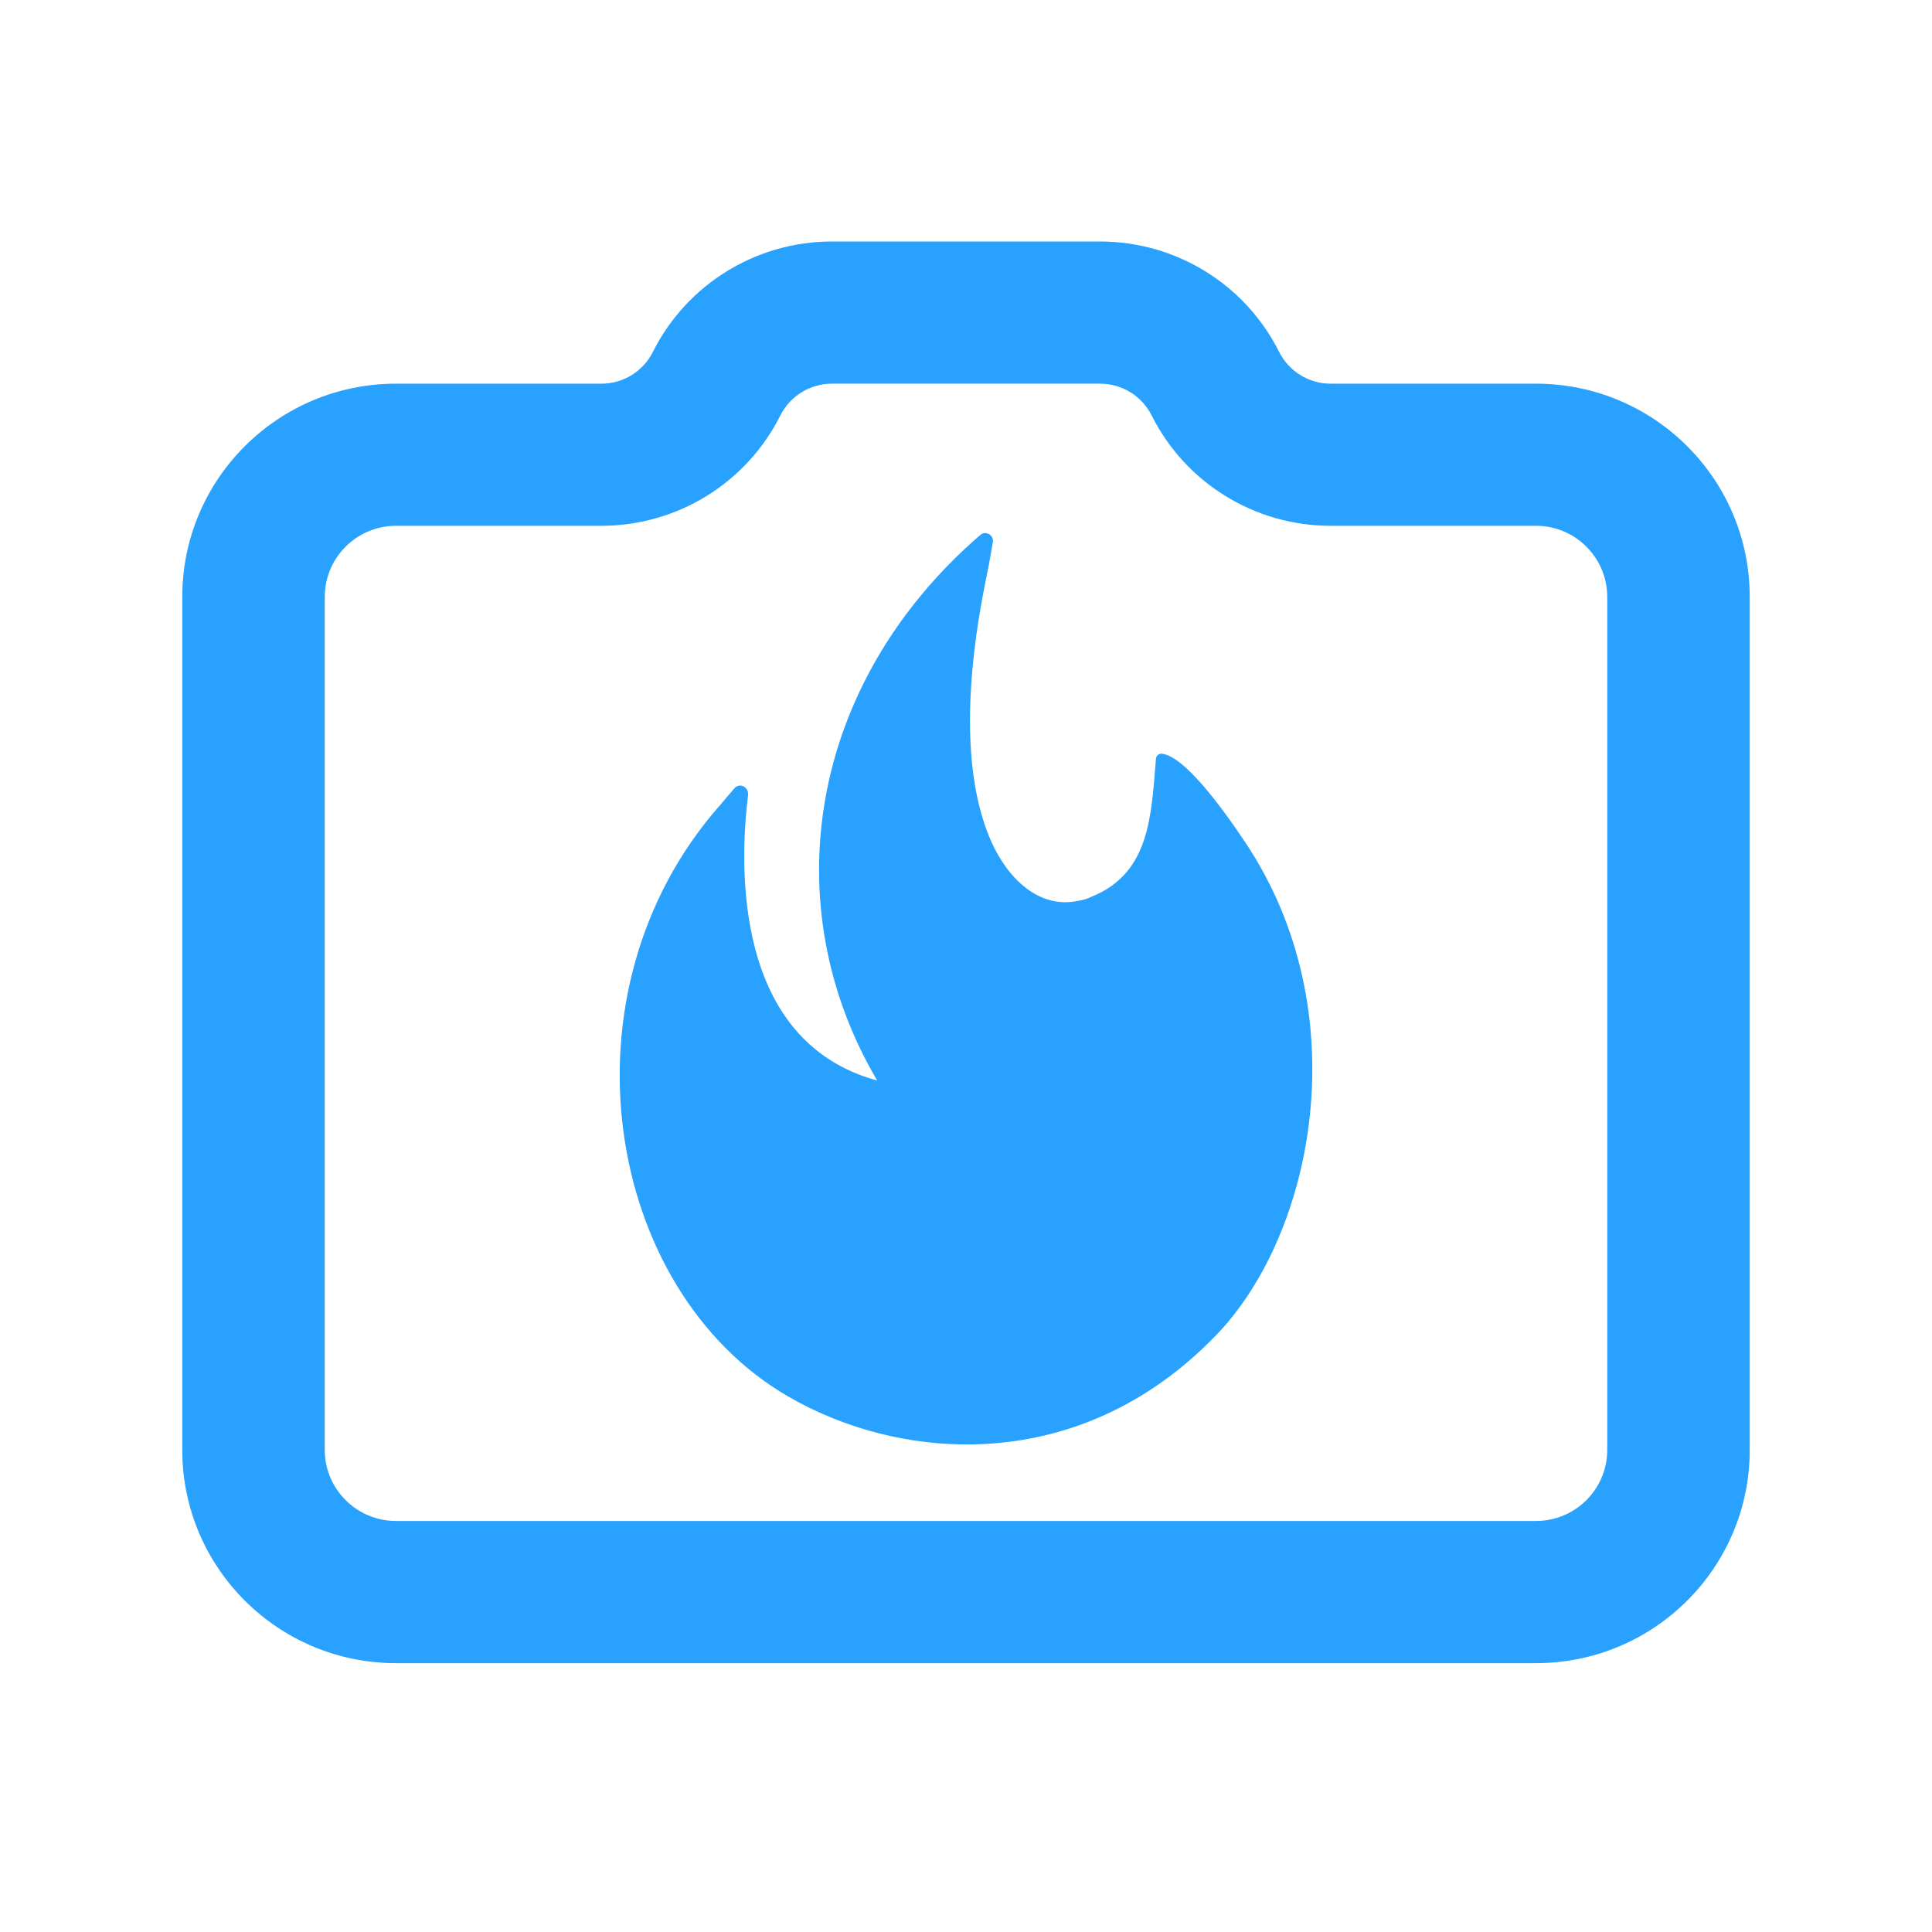 <svg width="32" height="32" viewBox="0 0 32 32" fill="none" xmlns="http://www.w3.org/2000/svg">
<path d="M12.925 6.881C13.087 6.559 13.418 6.355 13.779 6.355H18.221C18.583 6.355 18.913 6.559 19.075 6.881C19.637 8.002 20.784 8.709 22.04 8.709H25.441C26.093 8.709 26.621 9.237 26.621 9.887V24.015C26.621 24.665 26.093 25.192 25.441 25.192H6.559C5.908 25.192 5.379 24.665 5.379 24.015V9.887C5.379 9.237 5.908 8.709 6.559 8.709H9.96C11.216 8.709 12.364 8.002 12.925 6.881ZM13.779 4C12.524 4 11.376 4.708 10.814 5.828C10.653 6.151 10.322 6.355 9.96 6.355H6.559C4.604 6.355 3.019 7.936 3.019 9.887V24.015C3.019 25.966 4.604 27.547 6.559 27.547H25.441C27.396 27.547 28.981 25.966 28.981 24.015V9.887C28.981 7.936 27.396 6.355 25.441 6.355H22.04C21.678 6.355 21.348 6.151 21.186 5.828C20.625 4.708 19.477 4 18.221 4H13.779Z" fill="#28A1FF"/>
<path d="M20.624 13.95C20.203 13.318 19.604 12.523 19.245 12.484C19.193 12.479 19.146 12.517 19.146 12.572C19.068 13.494 19.052 14.46 18.084 14.85C18.011 14.888 17.933 14.91 17.855 14.921C17.21 15.059 16.689 14.548 16.419 13.939C15.914 12.802 16.023 11.172 16.299 9.756C16.382 9.344 16.382 9.344 16.445 8.982C16.465 8.861 16.325 8.784 16.236 8.861C13.373 11.337 12.827 15.009 14.529 17.897C12.135 17.243 12.249 14.318 12.39 13.17C12.405 13.033 12.249 12.956 12.161 13.06L11.927 13.335C9.199 16.425 10.006 21.36 13.051 23.128C14.93 24.22 17.886 24.451 20.14 22.118C21.775 20.427 22.498 16.749 20.624 13.95Z" fill="#28A1FF"/>
</svg>
